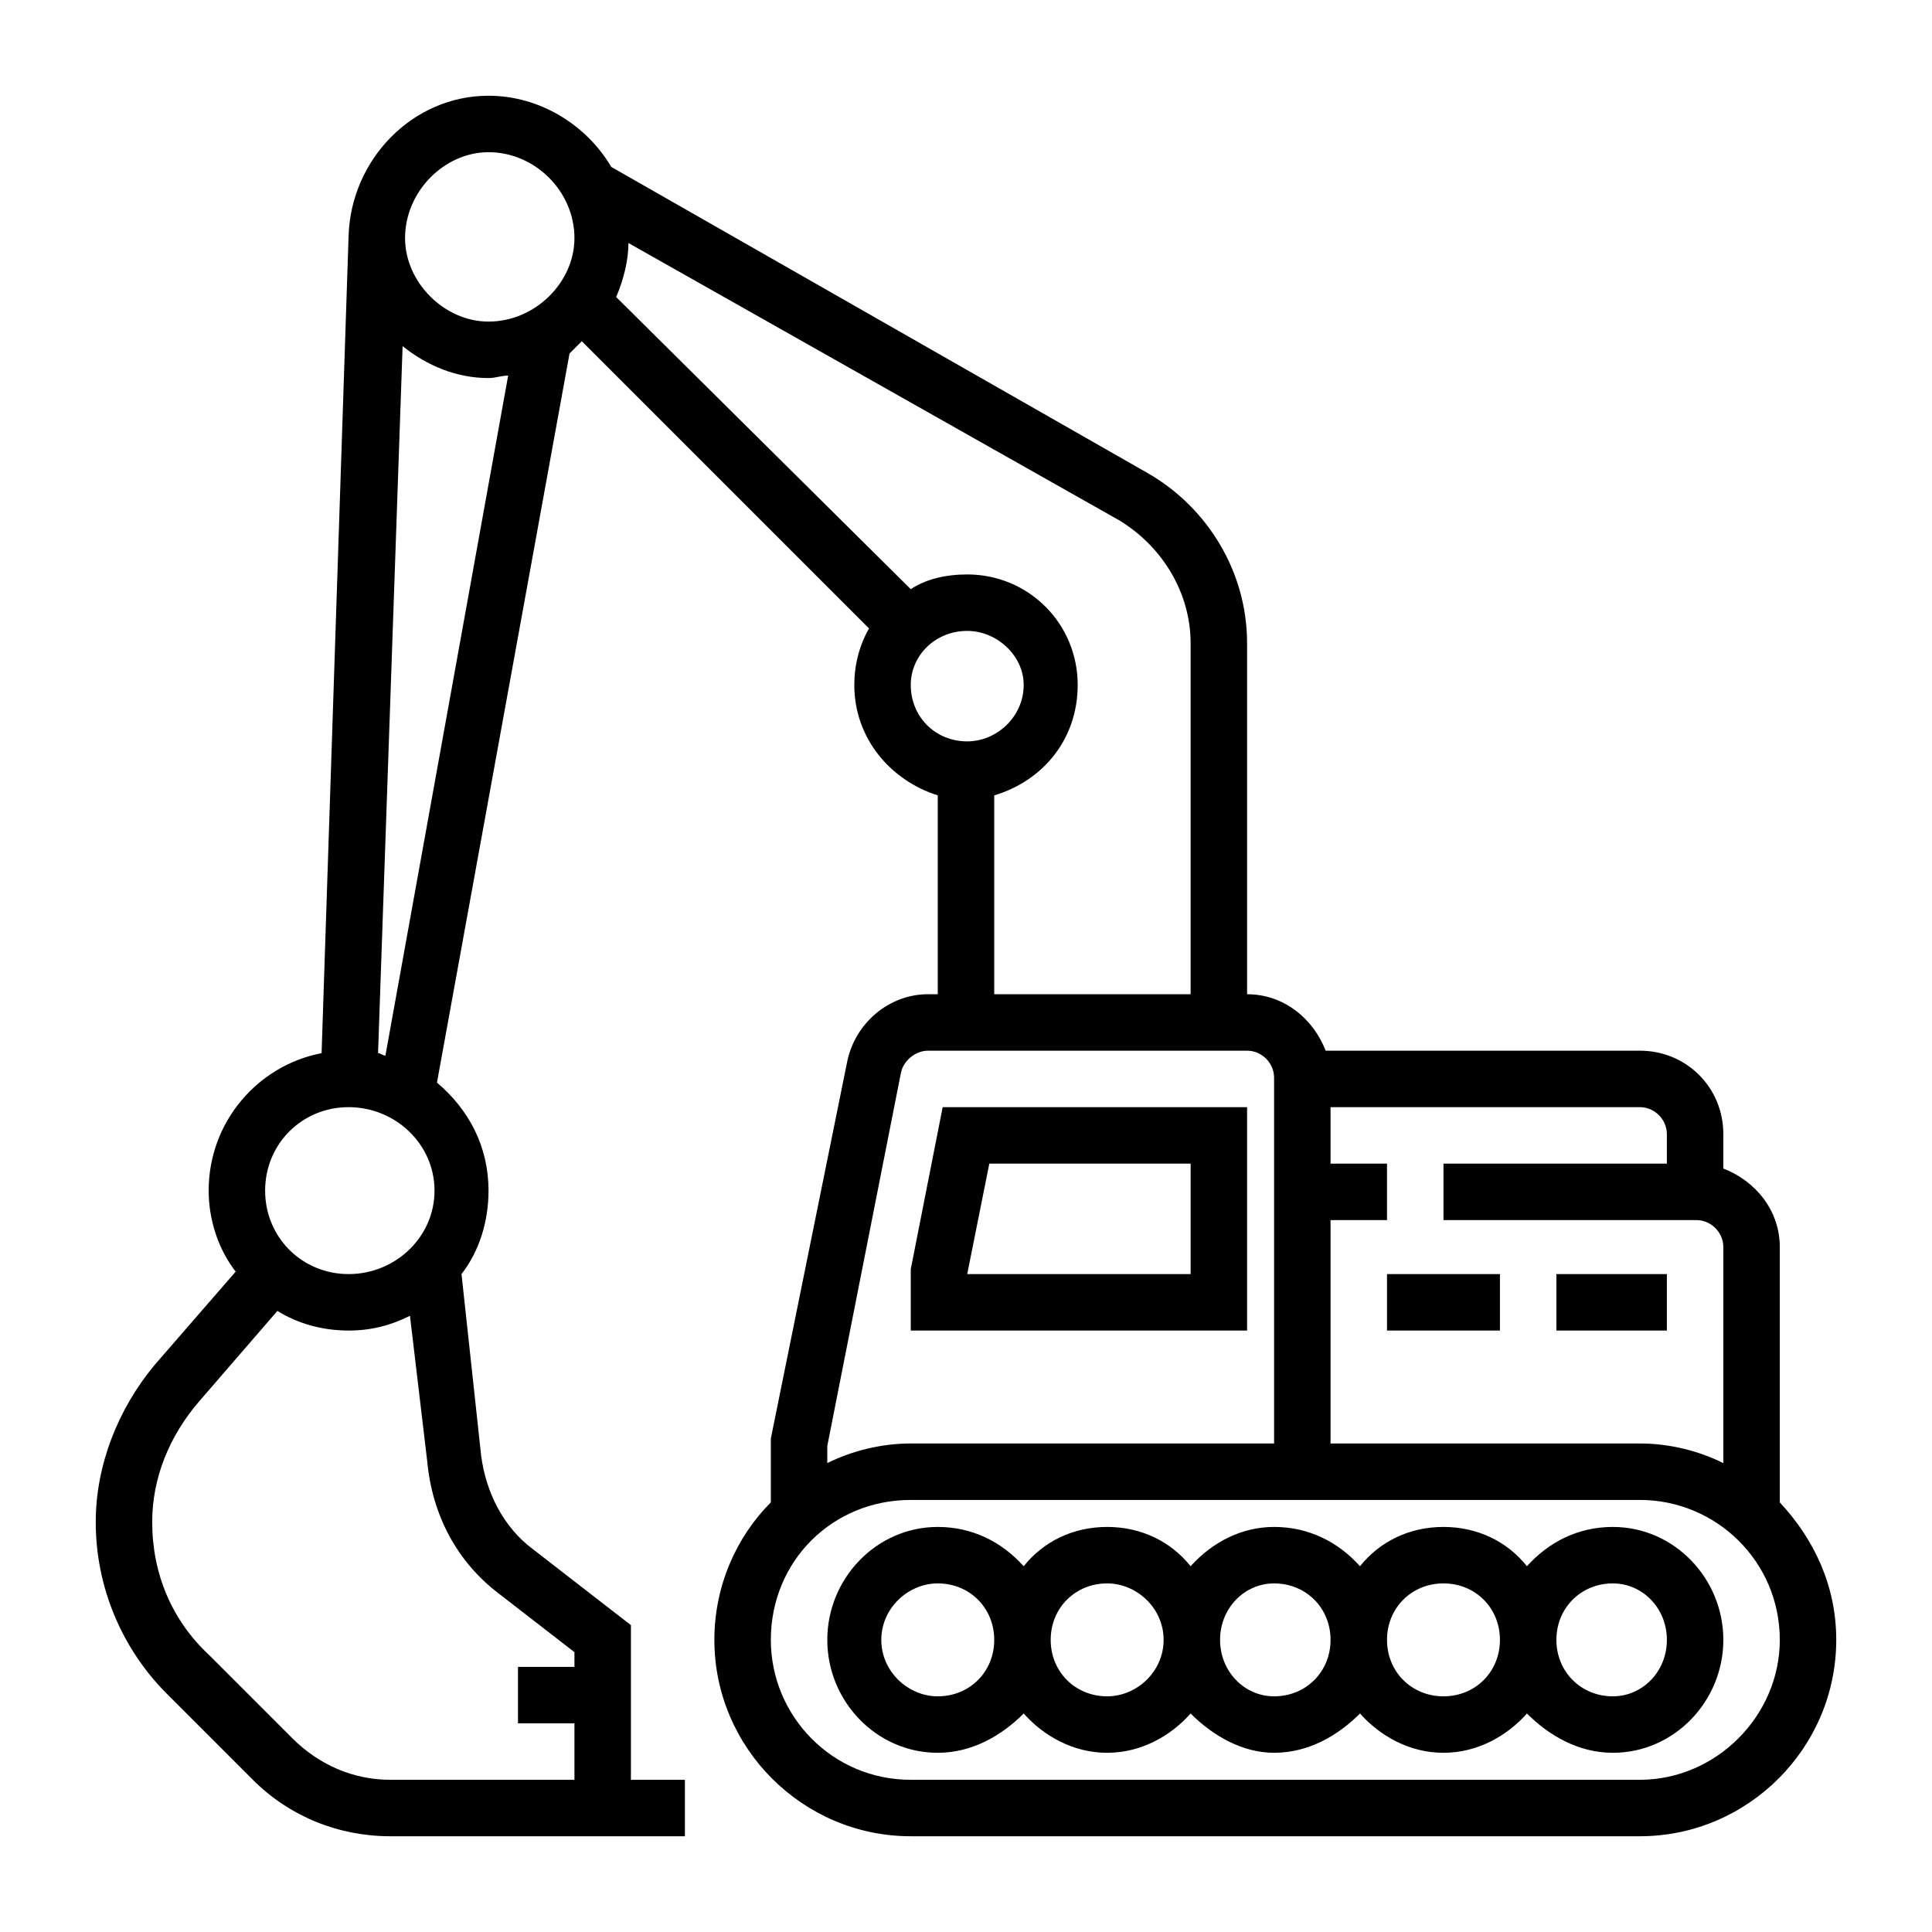<?xml version="1.0" encoding="UTF-8"?>
<!DOCTYPE svg PUBLIC "-//W3C//DTD SVG 1.1//EN" "http://www.w3.org/Graphics/SVG/1.1/DTD/svg11.dtd">
<!-- Creator: CorelDRAW X7 -->
<svg xmlns="http://www.w3.org/2000/svg" xml:space="preserve" width="0.787in" height="0.787in" version="1.1" style="shape-rendering:geometricPrecision; text-rendering:geometricPrecision; image-rendering:optimizeQuality; fill-rule:evenodd; clip-rule:evenodd"
viewBox="0 0 787 787"
 xmlns:xlink="http://www.w3.org/1999/xlink">
 <defs>
  <style type="text/css">
   <![CDATA[
    .fil0 {fill:black}
   ]]>
  </style>
 </defs>
 <g id="Layer_x0020_1">
  <g id="_2232388496592">
   <path class="fil0" d="M668 725l-297 0c-32,0 -57,-26 -57,-57 0,-32 25,-57 57,-57l297 0c31,0 57,25 57,57 0,31 -26,57 -57,57zm-301 -288c1,-5 6,-9 11,-9l130 0c6,0 11,5 11,11l0 149 -148 0c-12,0 -24,3 -34,8l0 -7 30 -152zm38 -113c20,-6 34,-23 34,-45 0,-25 -20,-45 -45,-45 -9,0 -17,2 -23,6l-120 -119c3,-7 5,-15 5,-22l200 113c18,11 29,30 29,50l0 143 -80 0 0 -81zm-34 -45c0,-12 10,-22 23,-22 12,0 23,10 23,22 0,13 -11,23 -23,23 -13,0 -23,-10 -23,-23zm-214 151c-1,0 -2,-1 -3,-1l10 -288c10,8 22,13 35,13 3,0 5,-1 8,-1l-50 277zm46 219l31 24 0 6 -23 0 0 23 23 0 0 23 -75 0c-15,0 -29,-6 -40,-17l-34 -34c-15,-14 -23,-33 -23,-54 0,-18 7,-35 19,-49l32 -37c8,5 18,8 29,8 9,0 17,-2 25,-6l7 59c2,22 12,41 29,54zm-61 -198c19,0 35,15 35,34 0,19 -16,34 -35,34 -19,0 -34,-15 -34,-34 0,-19 15,-34 34,-34zm57 -389c19,0 35,16 35,35 0,18 -16,34 -35,34 -18,0 -34,-16 -34,-34 0,-19 16,-35 34,-35zm480 400l0 12 -91 0 0 23 103 0c6,0 11,5 11,11l0 88c-10,-5 -22,-8 -34,-8l-126 0 0 -91 23 0 0 -23 -23 0 0 -23 126 0c6,0 11,5 11,11zm46 150l0 -104c0,-15 -10,-27 -23,-32l0 -14c0,-19 -15,-34 -34,-34l-128 0c-5,-13 -17,-23 -32,-23l0 -143c0,-29 -16,-55 -40,-69l-219 -125c-10,-17 -29,-29 -50,-29 -31,0 -56,26 -57,57l0 0 -11 333c-26,5 -46,28 -46,56 0,12 4,24 11,33l-33 38c-15,18 -24,41 -24,64 0,27 11,52 29,70l35 35c15,15 35,23 56,23l86 0 12 0 22 0 0 -23 -22 0 0 -63 -40 -31c-12,-9 -19,-23 -21,-38l-8 -74c7,-9 11,-21 11,-34 0,-18 -8,-33 -21,-44l54 -297c2,-2 3,-3 5,-5l117 117c-4,7 -6,15 -6,23 0,22 15,39 34,45l0 81 -4 0c-16,0 -30,12 -33,28l-31 153 0 26c-14,14 -23,34 -23,56 0,44 36,80 80,80l297 0c44,0 80,-36 80,-80 0,-22 -9,-41 -23,-56z"/>
   <path class="fil0" d="M657 691c-13,0 -23,-10 -23,-23 0,-13 10,-23 23,-23 12,0 22,10 22,23 0,13 -10,23 -22,23zm-69 0c-13,0 -23,-10 -23,-23 0,-13 10,-23 23,-23 13,0 23,10 23,23 0,13 -10,23 -23,23zm-69 0c-12,0 -22,-10 -22,-23 0,-13 10,-23 22,-23 13,0 23,10 23,23 0,13 -10,23 -23,23zm-68 0c-13,0 -23,-10 -23,-23 0,-13 10,-23 23,-23 12,0 23,10 23,23 0,13 -11,23 -23,23zm-69 0c-12,0 -23,-10 -23,-23 0,-13 11,-23 23,-23 13,0 23,10 23,23 0,13 -10,23 -23,23zm275 -69c-14,0 -26,6 -35,16 -8,-10 -20,-16 -34,-16 -14,0 -26,6 -34,16 -9,-10 -21,-16 -35,-16 -13,0 -25,6 -34,16 -8,-10 -20,-16 -34,-16 -14,0 -26,6 -34,16 -9,-10 -21,-16 -35,-16 -25,0 -45,21 -45,46 0,25 20,46 45,46 14,0 26,-7 35,-16 8,9 20,16 34,16 14,0 26,-7 34,-16 9,9 21,16 34,16 14,0 26,-7 35,-16 8,9 20,16 34,16 14,0 26,-7 34,-16 9,9 21,16 35,16 25,0 45,-21 45,-46 0,-25 -20,-46 -45,-46z"/>
   <path class="fil0" d="M485 519l-91 0 9 -45 82 0 0 45zm23 -68l-124 0 -13 66 0 25 137 0 0 -91z"/>
   <polygon class="fil0" points="634,519 679,519 679,542 634,542 "/>
   <polygon class="fil0" points="565,519 611,519 611,542 565,542 "/>
  </g>
 </g>
</svg>
